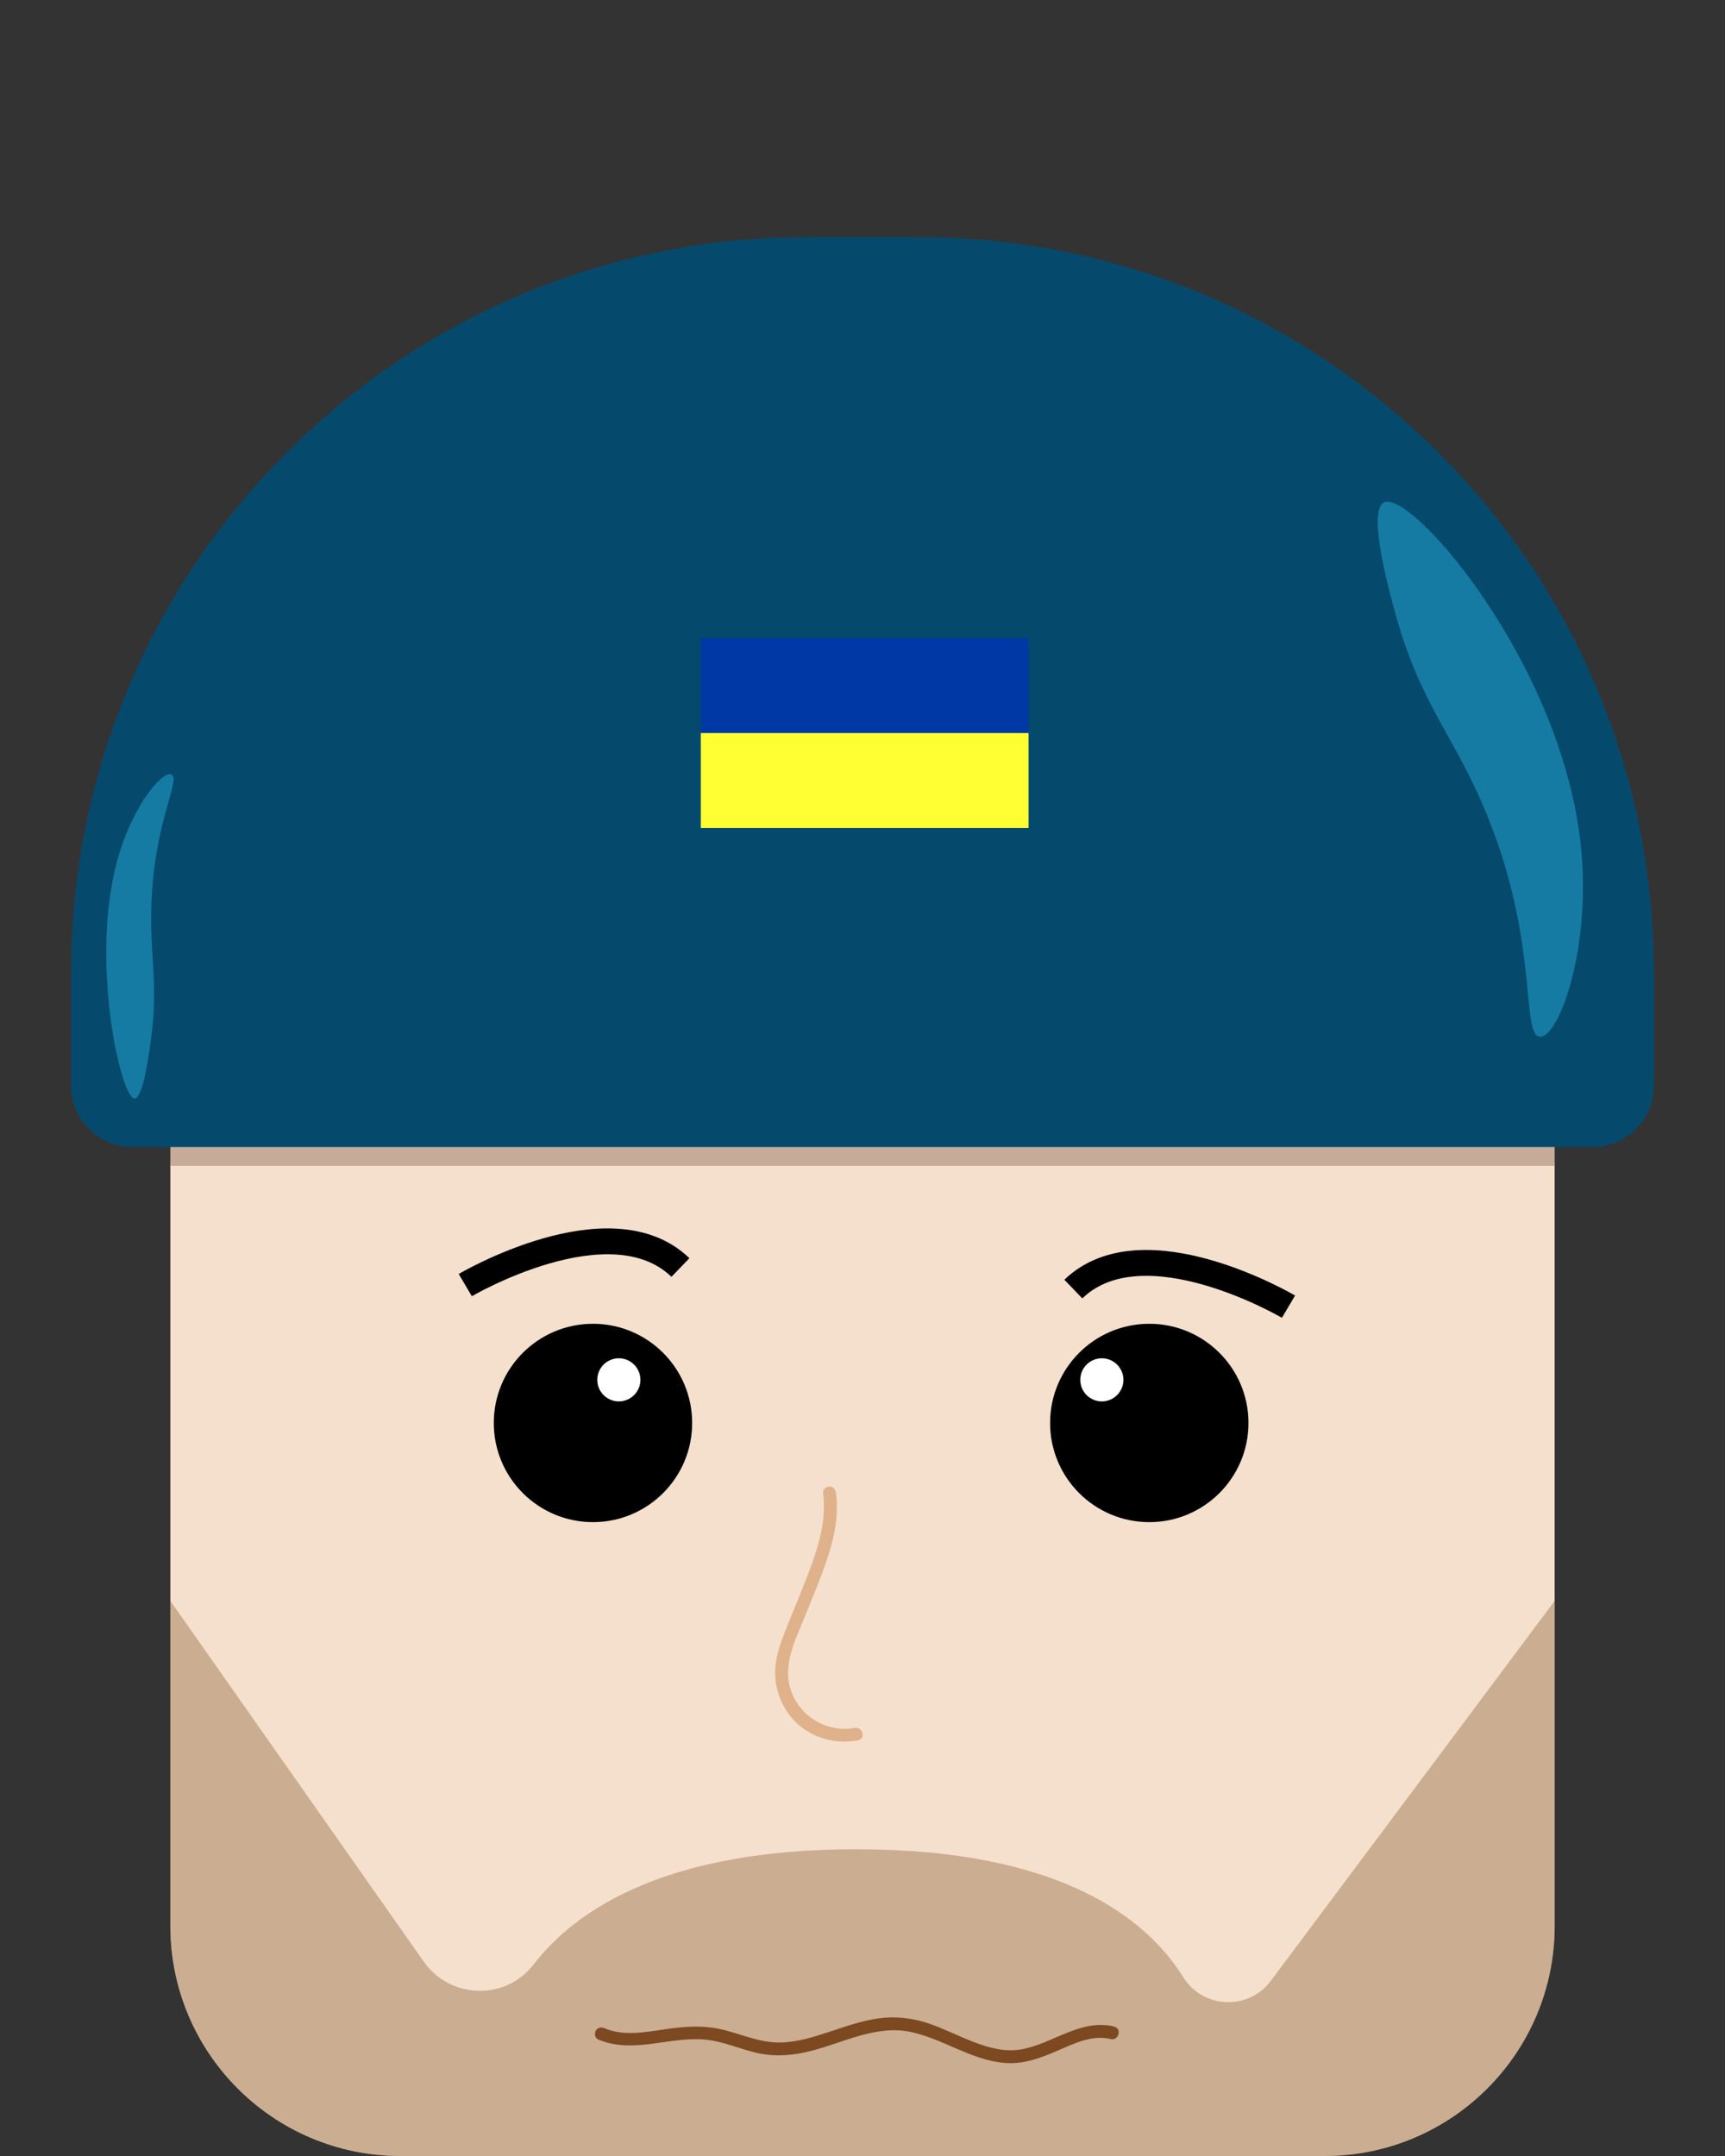 <?xml version="1.0" encoding="UTF-8"?><svg id="Layer_1" xmlns="http://www.w3.org/2000/svg" width="400" height="500" viewBox="0 0 400 500"><rect x="0" y="0" width="400" height="500" fill="#333333" stroke="none"/><defs><style>.cls-1{fill:none;stroke:#000;stroke-miterlimit:10;stroke-width:6px;}.cls-2{fill:#0039a6;}.cls-3{fill:#054a6d;}.cls-4{fill:#f5e0cd;}.cls-5{fill:#fff;}.cls-6{fill:#ff3;}.cls-7{fill:#7d4921;}.cls-8{fill:#c6ab99;}.cls-9{fill:#dfb28b;}.cls-10{fill:#167ba3;}.cls-11{fill:#8c6239;opacity:.4;}</style></defs><path class="cls-4" d="M360.5,270.38v176.24c0,29.48-23.9,53.38-53.38,53.38H92.87c-29.48,0-53.37-23.9-53.37-53.38v-176.24c0-29.48,23.89-53.38,53.37-53.38h214.25c29.48,0,53.38,23.9,53.38,53.38Z"/><polygon class="cls-8" points="39.5 246 39.5 270.38 360.5 270.38 360.5 246.52 39.5 246"/><path class="cls-3" d="M187,55h26c94.1,0,170.5,76.4,170.5,170.5v26.34c0,7.81-6.34,14.16-14.16,14.16H30.66c-7.81,0-14.16-6.34-14.16-14.16v-26.34c0-94.1,76.4-170.5,170.5-170.5Z"/><circle cx="137.5" cy="330" r="23"/><circle cx="266.5" cy="330" r="23"/><circle class="cls-5" cx="255.5" cy="320" r="5"/><path class="cls-11" d="M360.5,371.26v75.36c0,29.48-23.9,53.38-53.38,53.38H92.87c-29.48,0-53.37-23.89-53.37-53.37v-75.37l58.75,83.65c6.1,8.69,18.94,9.13,25.43,.73,10.03-12.98,31.01-26.78,74.88-26.78,47.12,0,67.23,15.92,75.8,29.65,4.6,7.36,15.13,7.82,20.32,.87l65.82-88.11Z"/><circle class="cls-5" cx="143.5" cy="320" r="5"/><path class="cls-9" d="M190.86,346.22c.66,5.06-.4,10-2.02,14.79-1.69,4.97-3.78,9.81-5.73,14.68-1.75,4.38-3.81,8.98-3.29,13.81,.45,4.15,2.45,8.14,5.71,10.79,3.77,3.06,8.67,4.21,13.43,3.31,1.89-.36,1.09-3.25-.8-2.89-7.98,1.51-15.56-4.83-15.42-12.97,.08-4.47,2.27-8.79,3.9-12.86,1.77-4.41,3.65-8.8,5.16-13.3,1.65-4.93,2.74-10.15,2.05-15.36-.11-.81-.61-1.49-1.5-1.5-.73,0-1.61,.7-1.5,1.5h0Z"/><path class="cls-1" d="M107.89,298.03s33.6-19.81,49.89-4.08"/><path class="cls-1" d="M298.78,303.03s-33.6-19.81-49.89-4.08"/><path class="cls-7" d="M258.34,469.97c-7.8-1.87-14.17,4-21.51,5.3s-14.72-3.76-21.62-6.05c-3.76-1.25-7.58-1.68-11.52-1.13s-7.68,1.9-11.43,3.13-7.53,2.43-11.47,2.46c-4.43,.04-8.5-1.76-12.71-2.86-4.69-1.22-9.21-.9-13.95-.2s-9.53,1.62-13.92-.24c-.75-.32-1.6-.22-2.05,.54-.38,.63-.21,1.74,.54,2.05,8.11,3.44,16.35-.69,24.67,.02,4.43,.37,8.53,2.4,12.86,3.25,4.03,.79,8.05,.38,12-.65,7.53-1.96,15.05-6.06,23.04-4.34,7.53,1.62,14.03,6.58,21.83,7.18,4.39,.33,8.4-1.24,12.35-2.95s7.89-3.61,12.09-2.6c1.88,.45,2.68-2.44,.8-2.89h0Z"/><g><rect class="cls-2" x="162.5" y="148" width="76" height="22"/><rect class="cls-6" x="162.5" y="170" width="76" height="22"/></g><path class="cls-10" d="M321.15,116.43c6.7-2.13,40.61,37.25,45.33,78.88,2.83,25-5.39,46.14-9.61,45.08-4.49-1.14,.71-26.08-15.7-59.51-6.11-12.45-12.44-20.41-17.22-37.24-1.36-4.79-7.33-25.77-2.8-27.21Z"/><path class="cls-10" d="M31.05,254.72c-3.27-1.02-10.06-31.93-3.95-54.8,3.66-13.73,11.29-22,12.88-20.12,1.69,2-5.39,13.17-4.91,35.51,.18,8.32,1.32,14.4,.08,24.55-.35,2.89-1.9,15.54-4.11,14.86Z"/></svg>